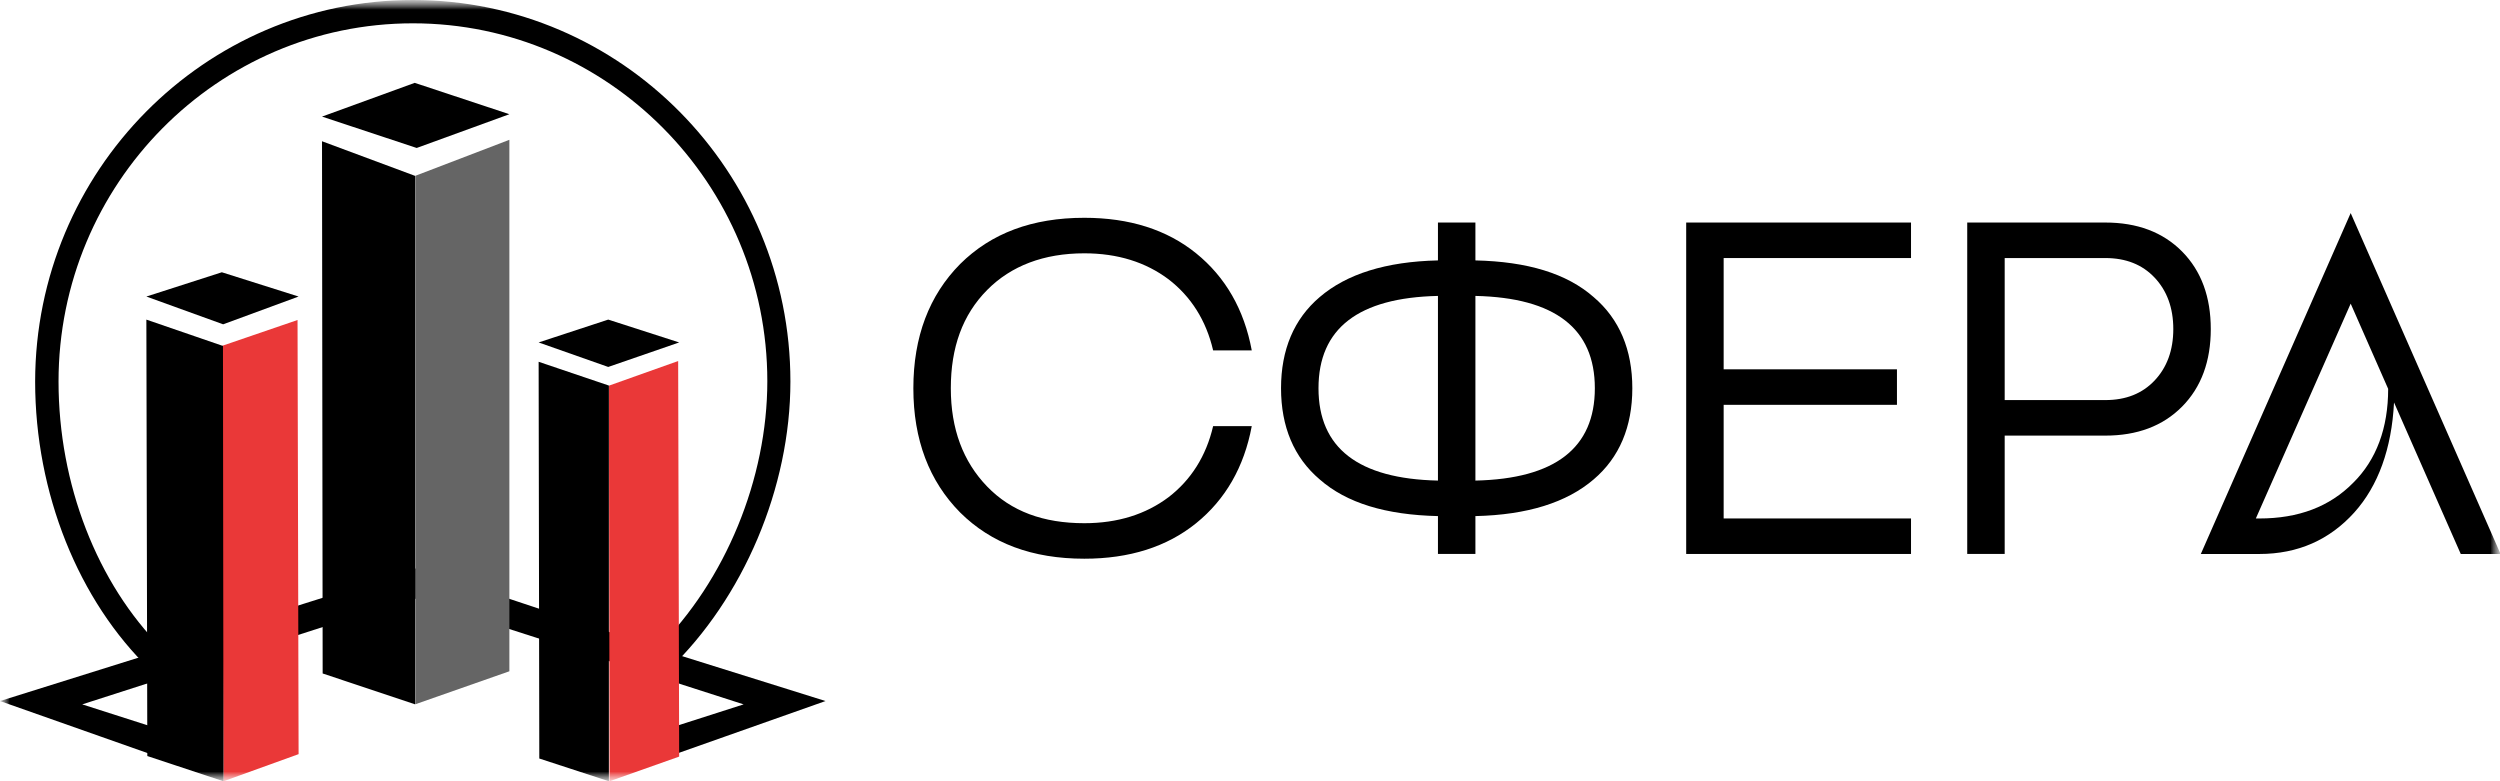 <svg width="128" height="40" viewBox="0 0 128 40" fill="none" xmlns="http://www.w3.org/2000/svg">
<g clip-path="url(#clip0_150_7158)">
<mask id="mask0_150_7158" style="mask-type:luminance" maskUnits="userSpaceOnUse" x="0" y="0" width="128" height="40">
<path d="M128 0H0V40H128V0Z" fill="white"/>
</mask>
<g mask="url(#mask0_150_7158)">
<mask id="mask1_150_7158" style="mask-type:luminance" maskUnits="userSpaceOnUse" x="0" y="0" width="128" height="40">
<path d="M128 0H0V40H128V0Z" fill="white"/>
</mask>
<g mask="url(#mask1_150_7158)">
<path d="M7.96 34.545L7.706 34.307C4.01 30.758 1.799 25.231 1.799 19.533C1.816 8.752 10.475 0 21.142 0C31.81 0 40.469 8.769 40.469 19.533C40.469 24.958 38.072 30.622 34.223 34.307L33.97 34.545L21.311 30.537L7.96 34.545ZM21.142 1.194C11.133 1.194 2.997 9.417 2.997 19.533C2.997 24.788 4.972 29.871 8.297 33.198L21.345 29.087L33.666 33.181C37.144 29.718 39.287 24.515 39.287 19.516C39.287 9.417 31.134 1.194 21.142 1.194Z" fill="black"/>
<path d="M21.083 29.262L42.267 35.893L32.935 39.191L32.952 37.705L38.074 36.064L21.117 30.612" fill="black"/>
<path d="M21.167 30.612L4.21 36.064L9.333 37.705L9.349 39.191L0 35.893L21.167 29.262" fill="black"/>
<path d="M15.234 16.384L15.288 38.612L11.441 40.001L11.357 17.712L15.234 16.384Z" fill="#EA3838"/>
<path d="M11.442 40.001L7.543 38.709L7.494 16.364L11.416 17.713L11.442 40.001Z" fill="black"/>
<path d="M11.425 16.605L7.494 15.183L11.358 13.94L15.288 15.183L11.425 16.605Z" fill="black"/>
<path d="M34.722 18.484L34.773 38.738L31.21 39.999L31.176 19.746L34.722 18.484Z" fill="#EA3838"/>
<path d="M31.175 40L27.612 38.836L27.578 18.523L31.175 19.741V40Z" fill="black"/>
<path d="M31.141 18.788L27.578 17.533L31.141 16.363L34.773 17.533L31.141 18.788Z" fill="black"/>
<path d="M26.08 7.158V34.369L21.26 36.06V9.003L26.08 7.158Z" fill="#656565"/>
<path d="M21.25 36.061L16.52 34.482L16.487 7.232L21.25 9.004V36.061Z" fill="black"/>
<path d="M21.334 7.576L16.487 5.97L21.233 4.242L26.08 5.848L21.334 7.576Z" fill="black"/>
<path d="M62.112 21.818H64.09C63.701 23.909 62.741 25.576 61.242 26.788C59.744 28 57.825 28.606 55.517 28.606C52.849 28.606 50.751 27.818 49.162 26.242C47.573 24.636 46.764 22.515 46.764 19.879C46.764 17.242 47.573 15.121 49.162 13.515C50.751 11.939 52.849 11.151 55.517 11.151C57.825 11.151 59.744 11.757 61.242 12.97C62.741 14.182 63.701 15.848 64.09 17.939H62.112C61.752 16.394 60.973 15.182 59.833 14.303C58.664 13.424 57.225 12.97 55.517 12.97C53.448 12.97 51.77 13.606 50.541 14.848C49.282 16.121 48.682 17.788 48.682 19.879C48.682 21.97 49.312 23.636 50.541 24.909C51.77 26.182 53.418 26.788 55.517 26.788C57.225 26.788 58.664 26.333 59.833 25.454C60.973 24.576 61.752 23.363 62.112 21.818Z" fill="black"/>
<path d="M75.541 15.151V24.606C79.618 24.515 81.656 22.939 81.656 19.878C81.656 16.818 79.618 15.242 75.541 15.151ZM73.623 15.151C69.546 15.242 67.507 16.818 67.507 19.878C67.507 22.939 69.546 24.515 73.623 24.606V15.151ZM81.596 15.212C82.915 16.333 83.575 17.909 83.575 19.878C83.575 21.848 82.915 23.424 81.596 24.545C80.218 25.727 78.209 26.363 75.541 26.424V28.363H73.623V26.424C70.955 26.363 68.946 25.757 67.567 24.545C66.249 23.424 65.589 21.848 65.589 19.878C65.589 17.909 66.249 16.333 67.567 15.212C68.946 14.03 70.955 13.394 73.623 13.333V11.394H75.541V13.333C78.209 13.394 80.218 14 81.596 15.212Z" fill="black"/>
<path d="M86.333 11.394H97.844V13.212H88.251V18.909H97.124V20.727H88.251V26.545H97.844V28.363H86.333V11.394Z" fill="black"/>
<path d="M102.64 20.484H107.796C108.845 20.484 109.684 20.151 110.314 19.484C110.944 18.818 111.273 17.939 111.273 16.848C111.273 15.757 110.944 14.878 110.314 14.212C109.684 13.545 108.845 13.212 107.796 13.212H102.64V20.484ZM100.722 11.394H107.796C109.415 11.394 110.733 11.878 111.723 12.878C112.712 13.878 113.192 15.212 113.192 16.848C113.192 18.484 112.712 19.818 111.723 20.818C110.733 21.818 109.415 22.303 107.796 22.303H102.64V28.363H100.722V11.394Z" fill="black"/>
<path d="M115.499 26.546H115.679C117.688 26.546 119.276 25.94 120.475 24.727C121.674 23.546 122.274 21.909 122.274 19.909L120.355 15.546L115.499 26.546ZM128.029 28.364H125.991L122.574 20.606C122.454 22.97 121.764 24.879 120.536 26.243C119.276 27.637 117.658 28.364 115.679 28.364H112.682L120.355 10.909L128.029 28.364Z" fill="black"/>
</g>
</g>
</g>
<defs>
<clipPath id="clip0_150_7158">
<rect width="128" height="40" fill="white"/>
</clipPath>
</defs>
</svg>
